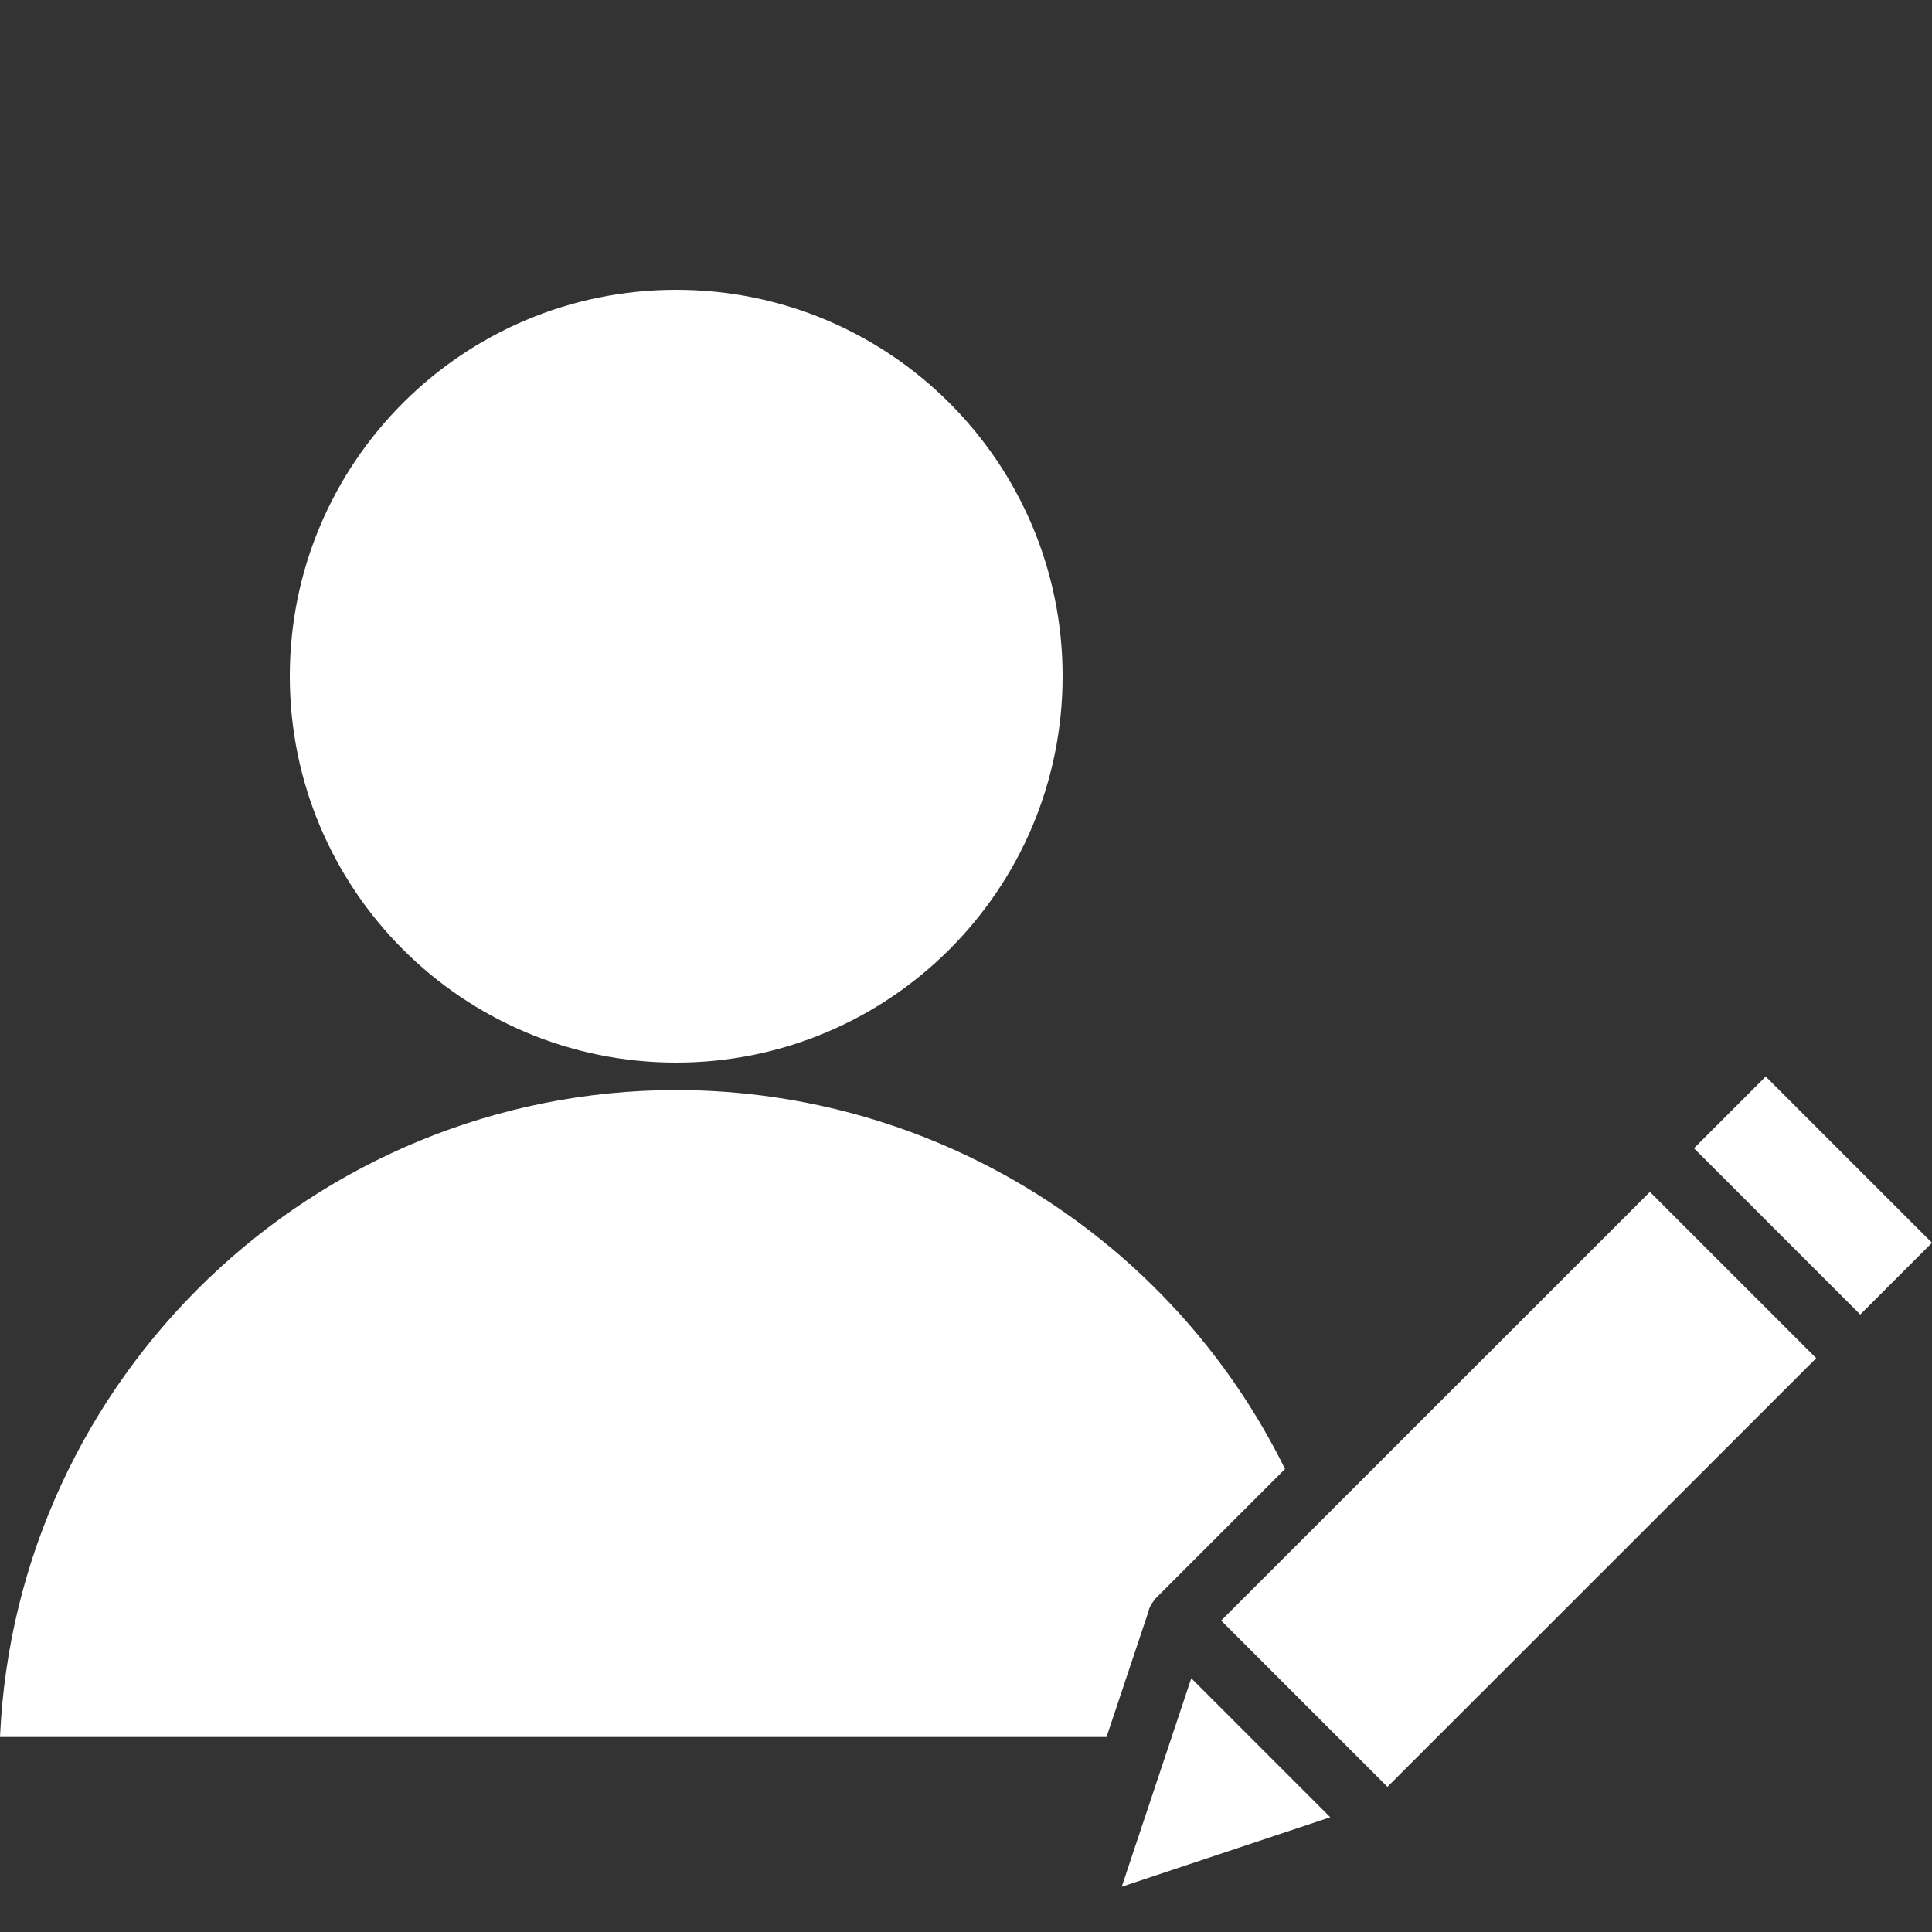 <svg width="15" height="15" viewBox="0 0 15 15" fill="none" xmlns="http://www.w3.org/2000/svg">
<rect x="0" y="0" width="15" height="15" fill="#333333" stroke="none"/>
<g clip-path="url(#clip0)">
<path d="M8.25 5.25C8.25 6.907 6.907 8.25 5.25 8.25C3.593 8.25 2.25 6.907 2.25 5.25C2.25 3.593 3.593 2.25 5.25 2.25C6.907 2.25 8.25 3.593 8.25 5.25Z" fill="white"/>
<path d="M13.152 8.915L13.709 8.358L15 9.649L14.443 10.206L13.152 8.915Z" fill="white"/>
<path d="M9.481 12.582L12.81 9.254L14.101 10.545L10.772 13.873L9.481 12.582Z" fill="white"/>
<path d="M8.709 14.649L10.328 14.109L9.249 13.03L8.709 14.649Z" fill="white"/>
<path d="M8.918 12.499L8.928 12.478C8.928 12.475 8.928 12.475 8.931 12.471C8.939 12.454 8.95 12.438 8.963 12.423C8.963 12.42 8.966 12.42 8.966 12.416L8.976 12.406L9.977 11.405C9.089 9.606 7.26 8.467 5.255 8.463C2.435 8.463 0.124 10.696 0 13.486H8.591L8.921 12.499H8.918Z" fill="white"/>
</g>
<defs>
<clipPath id="clip0">
<rect width="15" height="15" fill="white"/>
</clipPath>
</defs>
</svg>
